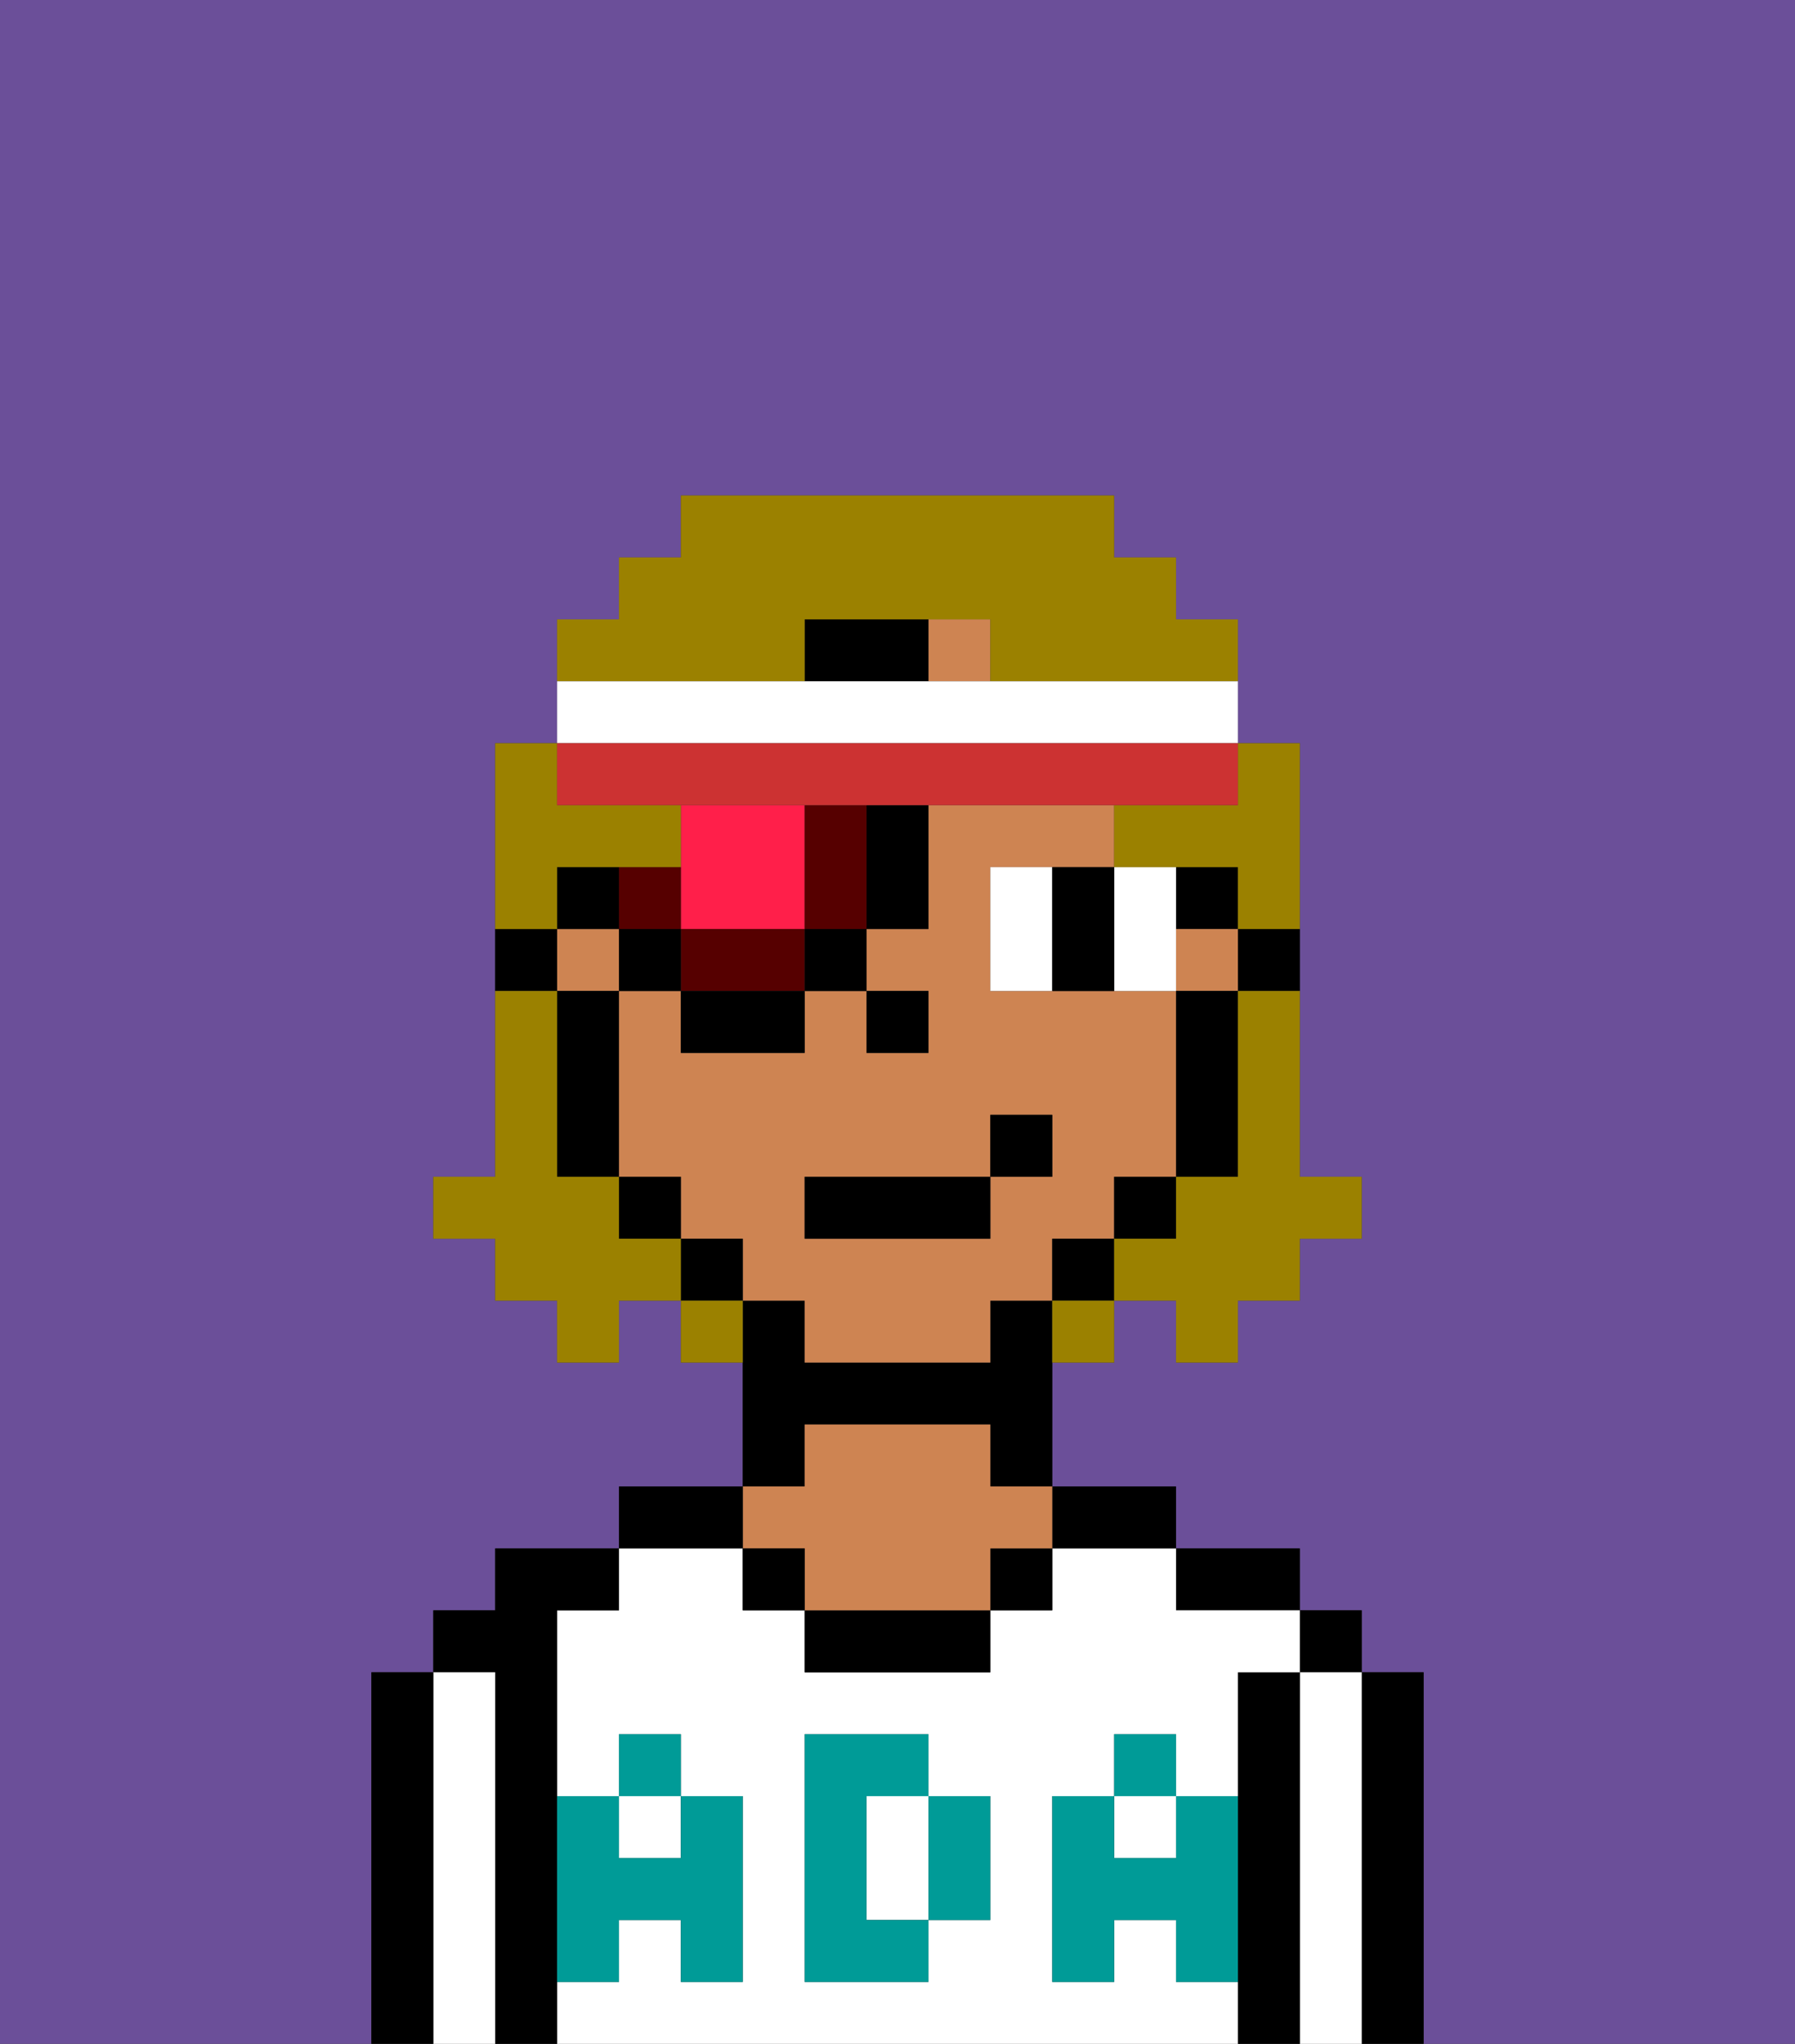 <svg xmlns="http://www.w3.org/2000/svg" viewBox="0 0 29 33"><rect x="0" y="0" width="29" height="33" fill="#333333" stroke="none"/><defs><style>polygon,rect,path{shape-rendering:crispedges;}.ia259-1{fill:#6b4f99;}.ia259-2{fill:#000000;}.ia259-3{fill:#ffffff;}.ia259-4{fill:#ce8452;}.ia259-5{fill:#009b97;}.ia259-6{fill:#ffffff;}.ia259-7{fill:#ff1f4a;}.ia259-8{fill:#560000;}.ia259-9{fill:#9b8100;}.ia259-10{fill:#cc3232;}</style></defs><path class="ia259-1" d="M6,32V27H7V26H8V25h2V24h2V22H11V21H10v1H9V21H8V20H7V19H8V12H9V10h1V9h1V8h7V9h1v1h1v2h1v7h1v1H21v1H20v1H19V21H18v1H17v2h2v1h2v1h1v1h1v6h6V0H0V33H6Z"/><path class="ia259-2" d="M23,27H22v6h1V27Z"/><rect class="ia259-2" x="21" y="26" width="1" height="1"/><path class="ia259-3" d="M22,27H21v6h1V27Z"/><path class="ia259-2" d="M21,27H20v6h1V27Z"/><path class="ia259-2" d="M20,26h1V25H19v1Z"/><path class="ia259-3" d="M19,32V31H18v1H17V29h1V28h1v1h1V27h1V26H19V25H17v1H16v1H13V26H12V25H10v1H9v3h1V28h1v1h1v3H11V31H10v1H9v1H20V32Zm-3-2v1H15v1H13V28h2v1h1Z"/><path class="ia259-3" d="M15,29H14v2h1V29Z"/><rect class="ia259-3" x="18" y="29" width="1" height="1"/><rect class="ia259-3" x="10" y="29" width="1" height="1"/><path class="ia259-2" d="M18,25h1V24H17v1Z"/><rect class="ia259-2" x="16" y="25" width="1" height="1"/><path class="ia259-2" d="M13,26v1h3V26H13Z"/><path class="ia259-2" d="M13,23h3v1h1V21H16v1H13V21H12v3h1Z"/><path class="ia259-4" d="M13,25v1h3V25h1V24H16V23H13v1H12v1Z"/><rect class="ia259-2" x="12" y="25" width="1" height="1"/><path class="ia259-2" d="M12,24H10v1h2Z"/><path class="ia259-2" d="M9,31V26h1V25H8v1H7v1H8v6H9V31Z"/><path class="ia259-3" d="M8,27H7v6H8V27Z"/><path class="ia259-2" d="M7,27H6v6H7V27Z"/><path class="ia259-5" d="M19,30H18V29H17v3h1V31h1v1h1V29H19Z"/><rect class="ia259-5" x="18" y="28" width="1" height="1"/><path class="ia259-5" d="M15,30v1h1V29H15Z"/><path class="ia259-5" d="M14,30V29h1V28H13v4h2V31H14Z"/><path class="ia259-5" d="M9,32h1V31h1v1h1V29H11v1H10V29H9v3Z"/><rect class="ia259-5" x="10" y="28" width="1" height="1"/><path class="ia259-2" d="M20,16h1V15H20Z"/><rect class="ia259-2" x="19" y="14" width="1" height="1"/><rect class="ia259-4" x="19" y="15" width="1" height="1"/><rect class="ia259-4" x="15" y="10" width="1" height="1"/><path class="ia259-4" d="M18,20V19h1V16H16V14h2V13H15v2H14v1h1v1H14V16H13v1H11V16H10v3h1v1h1v1h1v1h3V21h1V20Zm-2-1v1H13V19h3V18h1v1Z"/><rect class="ia259-4" x="9" y="15" width="1" height="1"/><path class="ia259-2" d="M19,17v2h1V16H19Z"/><rect class="ia259-2" x="18" y="19" width="1" height="1"/><rect class="ia259-2" x="17" y="20" width="1" height="1"/><rect class="ia259-2" x="11" y="20" width="1" height="1"/><rect class="ia259-2" x="10" y="19" width="1" height="1"/><path class="ia259-2" d="M10,16H9v3h1V16Z"/><path class="ia259-2" d="M9,15H8v1H9Z"/><rect class="ia259-2" x="14" y="16" width="1" height="1"/><path class="ia259-6" d="M17,14H16v2h1V14Z"/><path class="ia259-6" d="M19,16V14H18v2Z"/><path class="ia259-2" d="M17,15v1h1V14H17Z"/><rect class="ia259-2" x="13" y="19" width="3" height="1"/><rect class="ia259-2" x="16" y="18" width="1" height="1"/><path class="ia259-7" d="M13,15V13H11v2Z"/><path class="ia259-8" d="M14,15V13H13v2Z"/><path class="ia259-8" d="M11,15v1h2V15Z"/><path class="ia259-8" d="M11,15V14H10v1Z"/><rect class="ia259-2" x="10" y="15" width="1" height="1"/><path class="ia259-2" d="M11,17h2V16H11Z"/><rect class="ia259-2" x="13" y="15" width="1" height="1"/><polygon class="ia259-2" points="14 10 13 10 13 11 15 11 15 10 14 10"/><rect class="ia259-2" x="14" y="13" width="1" height="2"/><rect class="ia259-2" x="9" y="14" width="1" height="1"/><path class="ia259-9" d="M20,17v2H19v1H18v1h1v1h1V21h1V20h1V19H21V16H20Z"/><path class="ia259-9" d="M9,14h2V13H9V12H8v3H9Z"/><path class="ia259-9" d="M19,13H18v1h2v1h1V12H20v1Z"/><path class="ia259-9" d="M13,11V10h3v1h4V10H19V9H18V8H11V9H10v1H9v1h4Z"/><path class="ia259-9" d="M10,20V19H9V16H8v3H7v1H8v1H9v1h1V21h1V20Z"/><path class="ia259-9" d="M11,21v1h1V21Z"/><path class="ia259-9" d="M17,22h1V21H17Z"/><path class="ia259-6" d="M20,12V11H9v1H20Z"/><path class="ia259-10" d="M10,13H20V12H9v1Z"/></svg>